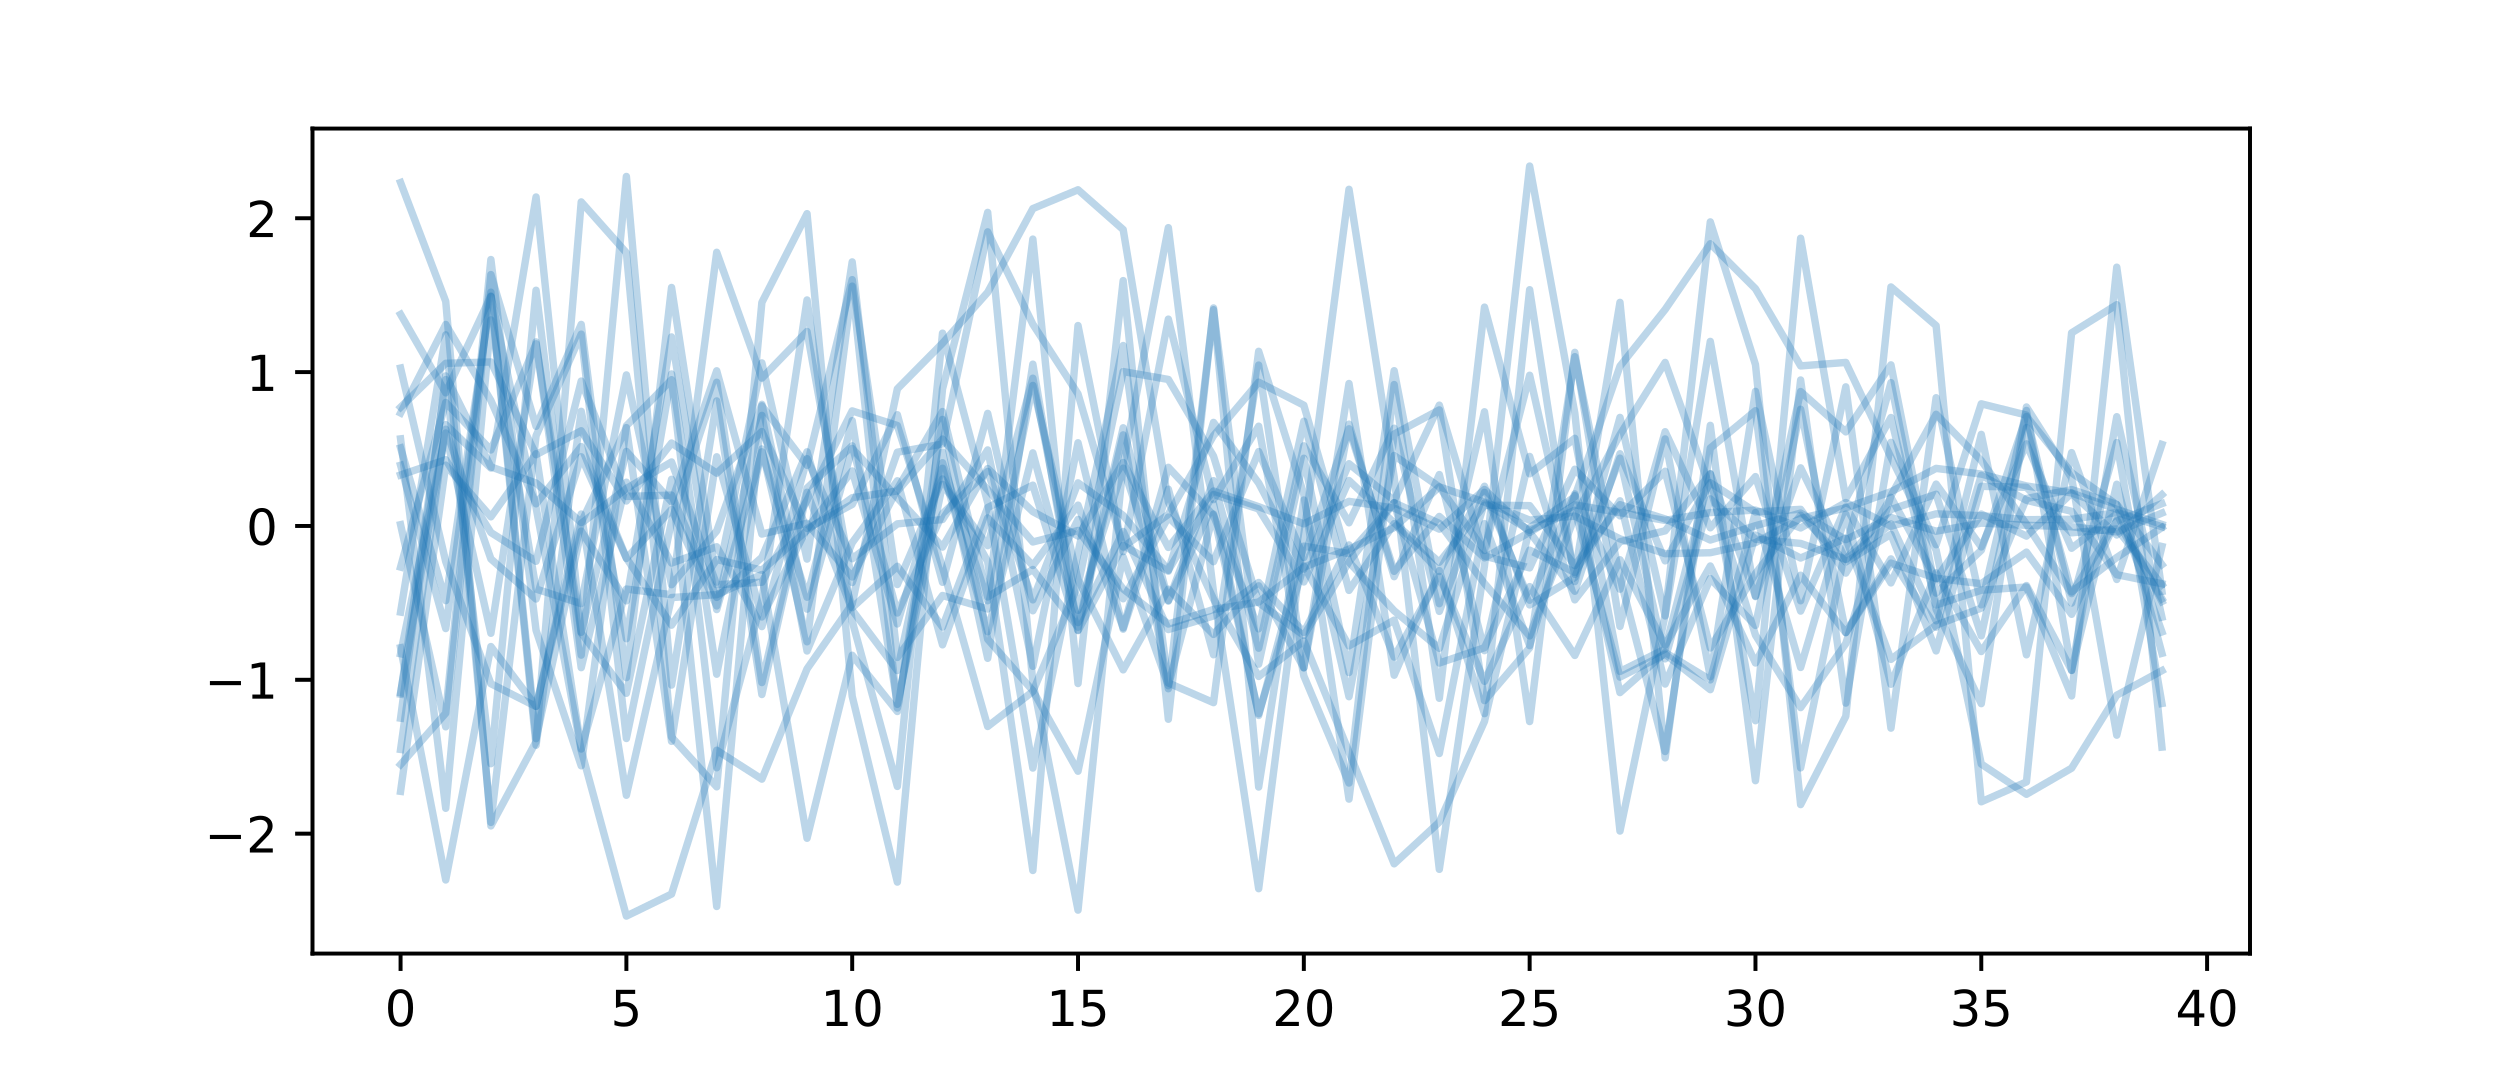 <?xml version="1.0" encoding="utf-8" standalone="no"?>
<!DOCTYPE svg PUBLIC "-//W3C//DTD SVG 1.1//EN"
  "http://www.w3.org/Graphics/SVG/1.1/DTD/svg11.dtd">
<!-- Created with matplotlib (https://matplotlib.org/) -->
<svg height="216pt" version="1.1" viewBox="0 0 504 216" width="504pt" xmlns="http://www.w3.org/2000/svg" xmlns:xlink="http://www.w3.org/1999/xlink">
 <defs>
  <style type="text/css">
*{stroke-linecap:butt;stroke-linejoin:round;}
  </style>
 </defs>
 <g id="figure_1">
  <g id="patch_1">
   <path d="M 0 216 
L 504 216 
L 504 0 
L 0 0 
z
" style="fill:#ffffff;"/>
  </g>
  <g id="axes_1">
   <g id="patch_2">
    <path d="M 63 192.24 
L 453.6 192.24 
L 453.6 25.92 
L 63 25.92 
z
" style="fill:#ffffff;"/>
   </g>
   <g id="matplotlib.axis_1">
    <g id="xtick_1">
     <g id="line2d_1">
      <defs>
       <path d="M 0 0 
L 0 3.5 
" id="mf380fa8452" style="stroke:#000000;stroke-width:0.8;"/>
      </defs>
      <g>
       <use style="stroke:#000000;stroke-width:0.8;" x="80.755" xlink:href="#mf380fa8452" y="192.24"/>
      </g>
     </g>
     <g id="text_1">
      <!-- 0 -->
      <defs>
       <path d="M 31.781 66.406 
Q 24.172 66.406 20.328 58.906 
Q 16.5 51.422 16.5 36.375 
Q 16.5 21.391 20.328 13.891 
Q 24.172 6.391 31.781 6.391 
Q 39.453 6.391 43.281 13.891 
Q 47.125 21.391 47.125 36.375 
Q 47.125 51.422 43.281 58.906 
Q 39.453 66.406 31.781 66.406 
z
M 31.781 74.219 
Q 44.047 74.219 50.516 64.516 
Q 56.984 54.828 56.984 36.375 
Q 56.984 17.969 50.516 8.266 
Q 44.047 -1.422 31.781 -1.422 
Q 19.531 -1.422 13.062 8.266 
Q 6.594 17.969 6.594 36.375 
Q 6.594 54.828 13.062 64.516 
Q 19.531 74.219 31.781 74.219 
z
" id="DejaVuSans-48"/>
      </defs>
      <g transform="translate(77.573 206.838)scale(0.1 -0.1)">
       <use xlink:href="#DejaVuSans-48"/>
      </g>
     </g>
    </g>
    <g id="xtick_2">
     <g id="line2d_2">
      <g>
       <use style="stroke:#000000;stroke-width:0.8;" x="126.279" xlink:href="#mf380fa8452" y="192.24"/>
      </g>
     </g>
     <g id="text_2">
      <!-- 5 -->
      <defs>
       <path d="M 10.797 72.906 
L 49.516 72.906 
L 49.516 64.594 
L 19.828 64.594 
L 19.828 46.734 
Q 21.969 47.469 24.109 47.828 
Q 26.266 48.188 28.422 48.188 
Q 40.625 48.188 47.75 41.5 
Q 54.891 34.812 54.891 23.391 
Q 54.891 11.625 47.562 5.094 
Q 40.234 -1.422 26.906 -1.422 
Q 22.312 -1.422 17.547 -0.641 
Q 12.797 0.141 7.719 1.703 
L 7.719 11.625 
Q 12.109 9.234 16.797 8.062 
Q 21.484 6.891 26.703 6.891 
Q 35.156 6.891 40.078 11.328 
Q 45.016 15.766 45.016 23.391 
Q 45.016 31 40.078 35.438 
Q 35.156 39.891 26.703 39.891 
Q 22.75 39.891 18.812 39.016 
Q 14.891 38.141 10.797 36.281 
z
" id="DejaVuSans-53"/>
      </defs>
      <g transform="translate(123.098 206.838)scale(0.1 -0.1)">
       <use xlink:href="#DejaVuSans-53"/>
      </g>
     </g>
    </g>
    <g id="xtick_3">
     <g id="line2d_3">
      <g>
       <use style="stroke:#000000;stroke-width:0.8;" x="171.803" xlink:href="#mf380fa8452" y="192.24"/>
      </g>
     </g>
     <g id="text_3">
      <!-- 10 -->
      <defs>
       <path d="M 12.406 8.297 
L 28.516 8.297 
L 28.516 63.922 
L 10.984 60.406 
L 10.984 69.391 
L 28.422 72.906 
L 38.281 72.906 
L 38.281 8.297 
L 54.391 8.297 
L 54.391 0 
L 12.406 0 
z
" id="DejaVuSans-49"/>
      </defs>
      <g transform="translate(165.441 206.838)scale(0.1 -0.1)">
       <use xlink:href="#DejaVuSans-49"/>
       <use x="63.623" xlink:href="#DejaVuSans-48"/>
      </g>
     </g>
    </g>
    <g id="xtick_4">
     <g id="line2d_4">
      <g>
       <use style="stroke:#000000;stroke-width:0.8;" x="217.328" xlink:href="#mf380fa8452" y="192.24"/>
      </g>
     </g>
     <g id="text_4">
      <!-- 15 -->
      <g transform="translate(210.965 206.838)scale(0.1 -0.1)">
       <use xlink:href="#DejaVuSans-49"/>
       <use x="63.623" xlink:href="#DejaVuSans-53"/>
      </g>
     </g>
    </g>
    <g id="xtick_5">
     <g id="line2d_5">
      <g>
       <use style="stroke:#000000;stroke-width:0.8;" x="262.852" xlink:href="#mf380fa8452" y="192.24"/>
      </g>
     </g>
     <g id="text_5">
      <!-- 20 -->
      <defs>
       <path d="M 19.188 8.297 
L 53.609 8.297 
L 53.609 0 
L 7.328 0 
L 7.328 8.297 
Q 12.938 14.109 22.625 23.891 
Q 32.328 33.688 34.812 36.531 
Q 39.547 41.844 41.422 45.531 
Q 43.312 49.219 43.312 52.781 
Q 43.312 58.594 39.234 62.25 
Q 35.156 65.922 28.609 65.922 
Q 23.969 65.922 18.812 64.312 
Q 13.672 62.703 7.812 59.422 
L 7.812 69.391 
Q 13.766 71.781 18.938 73 
Q 24.125 74.219 28.422 74.219 
Q 39.75 74.219 46.484 68.547 
Q 53.219 62.891 53.219 53.422 
Q 53.219 48.922 51.531 44.891 
Q 49.859 40.875 45.406 35.406 
Q 44.188 33.984 37.641 27.219 
Q 31.109 20.453 19.188 8.297 
z
" id="DejaVuSans-50"/>
      </defs>
      <g transform="translate(256.49 206.838)scale(0.1 -0.1)">
       <use xlink:href="#DejaVuSans-50"/>
       <use x="63.623" xlink:href="#DejaVuSans-48"/>
      </g>
     </g>
    </g>
    <g id="xtick_6">
     <g id="line2d_6">
      <g>
       <use style="stroke:#000000;stroke-width:0.8;" x="308.377" xlink:href="#mf380fa8452" y="192.24"/>
      </g>
     </g>
     <g id="text_6">
      <!-- 25 -->
      <g transform="translate(302.014 206.838)scale(0.1 -0.1)">
       <use xlink:href="#DejaVuSans-50"/>
       <use x="63.623" xlink:href="#DejaVuSans-53"/>
      </g>
     </g>
    </g>
    <g id="xtick_7">
     <g id="line2d_7">
      <g>
       <use style="stroke:#000000;stroke-width:0.8;" x="353.901" xlink:href="#mf380fa8452" y="192.24"/>
      </g>
     </g>
     <g id="text_7">
      <!-- 30 -->
      <defs>
       <path d="M 40.578 39.312 
Q 47.656 37.797 51.625 33 
Q 55.609 28.219 55.609 21.188 
Q 55.609 10.406 48.188 4.484 
Q 40.766 -1.422 27.094 -1.422 
Q 22.516 -1.422 17.656 -0.516 
Q 12.797 0.391 7.625 2.203 
L 7.625 11.719 
Q 11.719 9.328 16.594 8.109 
Q 21.484 6.891 26.812 6.891 
Q 36.078 6.891 40.938 10.547 
Q 45.797 14.203 45.797 21.188 
Q 45.797 27.641 41.281 31.266 
Q 36.766 34.906 28.719 34.906 
L 20.219 34.906 
L 20.219 43.016 
L 29.109 43.016 
Q 36.375 43.016 40.234 45.922 
Q 44.094 48.828 44.094 54.297 
Q 44.094 59.906 40.109 62.906 
Q 36.141 65.922 28.719 65.922 
Q 24.656 65.922 20.016 65.031 
Q 15.375 64.156 9.812 62.312 
L 9.812 71.094 
Q 15.438 72.656 20.344 73.438 
Q 25.25 74.219 29.594 74.219 
Q 40.828 74.219 47.359 69.109 
Q 53.906 64.016 53.906 55.328 
Q 53.906 49.266 50.438 45.094 
Q 46.969 40.922 40.578 39.312 
z
" id="DejaVuSans-51"/>
      </defs>
      <g transform="translate(347.539 206.838)scale(0.1 -0.1)">
       <use xlink:href="#DejaVuSans-51"/>
       <use x="63.623" xlink:href="#DejaVuSans-48"/>
      </g>
     </g>
    </g>
    <g id="xtick_8">
     <g id="line2d_8">
      <g>
       <use style="stroke:#000000;stroke-width:0.8;" x="399.426" xlink:href="#mf380fa8452" y="192.24"/>
      </g>
     </g>
     <g id="text_8">
      <!-- 35 -->
      <g transform="translate(393.063 206.838)scale(0.1 -0.1)">
       <use xlink:href="#DejaVuSans-51"/>
       <use x="63.623" xlink:href="#DejaVuSans-53"/>
      </g>
     </g>
    </g>
    <g id="xtick_9">
     <g id="line2d_9">
      <g>
       <use style="stroke:#000000;stroke-width:0.8;" x="444.95" xlink:href="#mf380fa8452" y="192.24"/>
      </g>
     </g>
     <g id="text_9">
      <!-- 40 -->
      <defs>
       <path d="M 37.797 64.312 
L 12.891 25.391 
L 37.797 25.391 
z
M 35.203 72.906 
L 47.609 72.906 
L 47.609 25.391 
L 58.016 25.391 
L 58.016 17.188 
L 47.609 17.188 
L 47.609 0 
L 37.797 0 
L 37.797 17.188 
L 4.891 17.188 
L 4.891 26.703 
z
" id="DejaVuSans-52"/>
      </defs>
      <g transform="translate(438.588 206.838)scale(0.1 -0.1)">
       <use xlink:href="#DejaVuSans-52"/>
       <use x="63.623" xlink:href="#DejaVuSans-48"/>
      </g>
     </g>
    </g>
   </g>
   <g id="matplotlib.axis_2">
    <g id="ytick_1">
     <g id="line2d_10">
      <defs>
       <path d="M 0 0 
L -3.5 0 
" id="m528ef29178" style="stroke:#000000;stroke-width:0.8;"/>
      </defs>
      <g>
       <use style="stroke:#000000;stroke-width:0.8;" x="63" xlink:href="#m528ef29178" y="168.069"/>
      </g>
     </g>
     <g id="text_10">
      <!-- −2 -->
      <defs>
       <path d="M 10.594 35.5 
L 73.188 35.5 
L 73.188 27.203 
L 10.594 27.203 
z
" id="DejaVuSans-8722"/>
      </defs>
      <g transform="translate(41.258 171.868)scale(0.1 -0.1)">
       <use xlink:href="#DejaVuSans-8722"/>
       <use x="83.789" xlink:href="#DejaVuSans-50"/>
      </g>
     </g>
    </g>
    <g id="ytick_2">
     <g id="line2d_11">
      <g>
       <use style="stroke:#000000;stroke-width:0.8;" x="63" xlink:href="#m528ef29178" y="137.051"/>
      </g>
     </g>
     <g id="text_11">
      <!-- −1 -->
      <g transform="translate(41.258 140.85)scale(0.1 -0.1)">
       <use xlink:href="#DejaVuSans-8722"/>
       <use x="83.789" xlink:href="#DejaVuSans-49"/>
      </g>
     </g>
    </g>
    <g id="ytick_3">
     <g id="line2d_12">
      <g>
       <use style="stroke:#000000;stroke-width:0.8;" x="63" xlink:href="#m528ef29178" y="106.033"/>
      </g>
     </g>
     <g id="text_12">
      <!-- 0 -->
      <g transform="translate(49.638 109.832)scale(0.1 -0.1)">
       <use xlink:href="#DejaVuSans-48"/>
      </g>
     </g>
    </g>
    <g id="ytick_4">
     <g id="line2d_13">
      <g>
       <use style="stroke:#000000;stroke-width:0.8;" x="63" xlink:href="#m528ef29178" y="75.015"/>
      </g>
     </g>
     <g id="text_13">
      <!-- 1 -->
      <g transform="translate(49.638 78.814)scale(0.1 -0.1)">
       <use xlink:href="#DejaVuSans-49"/>
      </g>
     </g>
    </g>
    <g id="ytick_5">
     <g id="line2d_14">
      <g>
       <use style="stroke:#000000;stroke-width:0.8;" x="63" xlink:href="#m528ef29178" y="43.997"/>
      </g>
     </g>
     <g id="text_14">
      <!-- 2 -->
      <g transform="translate(49.638 47.796)scale(0.1 -0.1)">
       <use xlink:href="#DejaVuSans-50"/>
      </g>
     </g>
    </g>
   </g>
   <g id="line2d_15">
    <path clip-path="url(#pf748c05dbc)" d="M 80.755 131.791 
L 89.859 87.295 
L 98.964 127.666 
L 108.069 68.925 
L 117.174 134.596 
L 126.279 97.219 
L 135.384 113.513 
L 144.489 110.23 
L 153.594 126.319 
L 162.699 92.475 
L 171.803 112.64 
L 180.908 105.611 
L 190.013 104.731 
L 199.118 90.71 
L 208.223 134.327 
L 217.328 89.266 
L 226.433 126.845 
L 235.538 98.623 
L 244.643 131.996 
L 253.748 73.601 
L 262.852 134.609 
L 271.957 85.51 
L 281.062 116.257 
L 290.167 95.672 
L 299.272 131.169 
L 308.377 92.022 
L 317.482 120.926 
L 326.587 109.213 
L 335.692 107.014 
L 344.797 95.47 
L 353.901 120.173 
L 363.006 94.321 
L 372.111 112.845 
L 381.216 105.632 
L 390.321 125.15 
L 399.426 87.574 
L 408.531 132.005 
L 417.636 91.253 
L 426.741 116.817 
L 435.845 89.608 
" style="fill:none;stroke:#1f77b4;stroke-linecap:square;stroke-opacity:0.3;stroke-width:1.5;"/>
   </g>
   <g id="line2d_16">
    <path clip-path="url(#pf748c05dbc)" d="M 80.755 63.381 
L 89.859 79.197 
L 98.964 59.686 
L 108.069 102.295 
L 117.174 151.251 
L 126.279 184.68 
L 135.384 180.241 
L 144.489 151.256 
L 153.594 157.071 
L 162.699 134.845 
L 171.803 121.771 
L 180.908 78.39 
L 190.013 69.19 
L 199.118 58.926 
L 208.223 42.053 
L 217.328 38.26 
L 226.433 46.288 
L 235.538 101.165 
L 244.643 120.768 
L 253.748 136.369 
L 262.852 129.205 
L 271.957 151.588 
L 281.062 174.143 
L 290.167 165.732 
L 299.272 145.431 
L 308.377 106.407 
L 317.482 100.147 
L 326.587 73.819 
L 335.692 62.389 
L 344.797 49.144 
L 353.901 58.207 
L 363.006 73.766 
L 372.111 73.066 
L 381.216 92.193 
L 390.321 110.901 
L 399.426 154.022 
L 408.531 160.127 
L 417.636 154.864 
L 426.741 140.151 
L 435.845 135.197 
" style="fill:none;stroke:#1f77b4;stroke-linecap:square;stroke-opacity:0.3;stroke-width:1.5;"/>
   </g>
   <g id="line2d_17">
    <path clip-path="url(#pf748c05dbc)" d="M 80.755 151.089 
L 89.859 85.607 
L 98.964 94.354 
L 108.069 39.717 
L 117.174 127.604 
L 126.279 139.765 
L 135.384 96.634 
L 144.489 182.744 
L 153.594 81.816 
L 162.699 93.817 
L 171.803 56.382 
L 180.908 117.837 
L 190.013 96.56 
L 199.118 113.217 
L 208.223 175.485 
L 217.328 65.632 
L 226.433 111.21 
L 235.538 64.34 
L 244.643 100.722 
L 253.748 85.928 
L 262.852 136.266 
L 271.957 157.855 
L 281.062 77.53 
L 290.167 140.772 
L 299.272 61.921 
L 308.377 95.52 
L 317.482 88.368 
L 326.587 135.366 
L 335.692 130.841 
L 344.797 95.566 
L 353.901 145.294 
L 363.006 48.029 
L 372.111 100.556 
L 381.216 84.178 
L 390.321 121.962 
L 399.426 118.984 
L 408.531 118.341 
L 417.636 140.301 
L 426.741 53.869 
L 435.845 119.223 
" style="fill:none;stroke:#1f77b4;stroke-linecap:square;stroke-opacity:0.3;stroke-width:1.5;"/>
   </g>
   <g id="line2d_18">
    <path clip-path="url(#pf748c05dbc)" d="M 80.755 82.1 
L 89.859 73.246 
L 98.964 72.97 
L 108.069 91.667 
L 117.174 86.843 
L 126.279 101.001 
L 135.384 89.314 
L 144.489 95.392 
L 153.594 87.004 
L 162.699 106.527 
L 171.803 94.948 
L 180.908 125.786 
L 190.013 94.405 
L 199.118 127.349 
L 208.223 91.302 
L 217.328 125.506 
L 226.433 107.156 
L 235.538 126.916 
L 244.643 124.18 
L 253.748 117.428 
L 262.852 127.49 
L 271.957 109.86 
L 281.062 132.46 
L 290.167 116.215 
L 299.272 137.353 
L 308.377 118.263 
L 317.482 132.135 
L 326.587 112.855 
L 335.692 130.07 
L 344.797 114.106 
L 353.901 133.657 
L 363.006 115.967 
L 372.111 127.555 
L 381.216 113.523 
L 390.321 116.58 
L 399.426 117.67 
L 408.531 111.311 
L 417.636 123.841 
L 426.741 104.842 
L 435.845 120.721 
" style="fill:none;stroke:#1f77b4;stroke-linecap:square;stroke-opacity:0.3;stroke-width:1.5;"/>
   </g>
   <g id="line2d_19">
    <path clip-path="url(#pf748c05dbc)" d="M 80.755 139.655 
L 89.859 86.536 
L 98.964 112.68 
L 108.069 120.756 
L 117.174 92.092 
L 126.279 112.583 
L 135.384 102.717 
L 144.489 122.156 
L 153.594 83.744 
L 162.699 131.234 
L 171.803 109.411 
L 180.908 96.927 
L 190.013 129.996 
L 199.118 104.423 
L 208.223 114.006 
L 217.328 101.837 
L 226.433 126.58 
L 235.538 94.214 
L 244.643 103.901 
L 253.748 126.768 
L 262.852 84.922 
L 271.957 119.021 
L 281.062 105.573 
L 290.167 115.199 
L 299.272 98.034 
L 308.377 121.952 
L 317.482 116.402 
L 326.587 92.363 
L 335.692 132.824 
L 344.797 100.575 
L 353.901 108.703 
L 363.006 109.554 
L 372.111 112.743 
L 381.216 102.717 
L 390.321 99.643 
L 399.426 128.181 
L 408.531 86.21 
L 417.636 119.338 
L 426.741 112.386 
L 435.845 106.356 
" style="fill:none;stroke:#1f77b4;stroke-linecap:square;stroke-opacity:0.3;stroke-width:1.5;"/>
   </g>
   <g id="line2d_20">
    <path clip-path="url(#pf748c05dbc)" d="M 80.755 114.32 
L 89.859 81.144 
L 98.964 90.715 
L 108.069 69.311 
L 117.174 127.468 
L 126.279 91.003 
L 135.384 101.156 
L 144.489 74.754 
L 153.594 107.666 
L 162.699 105.491 
L 171.803 116.317 
L 180.908 98.583 
L 190.013 82.971 
L 199.118 120.345 
L 208.223 114.815 
L 217.328 126.437 
L 226.433 86.245 
L 235.538 121.061 
L 244.643 101.591 
L 253.748 144.235 
L 262.852 110.102 
L 271.957 111.605 
L 281.062 101.322 
L 290.167 133.666 
L 299.272 130.574 
L 308.377 110.913 
L 317.482 115.412 
L 326.587 100.966 
L 335.692 137.901 
L 344.797 116.638 
L 353.901 126.089 
L 363.006 82.512 
L 372.111 127.522 
L 381.216 112.678 
L 390.321 126.443 
L 399.426 95.814 
L 408.531 100.86 
L 417.636 103.077 
L 426.741 115.859 
L 435.845 117.683 
" style="fill:none;stroke:#1f77b4;stroke-linecap:square;stroke-opacity:0.3;stroke-width:1.5;"/>
   </g>
   <g id="line2d_21">
    <path clip-path="url(#pf748c05dbc)" d="M 80.755 144.78 
L 89.859 75.789 
L 98.964 94.123 
L 108.069 97.384 
L 117.174 105.348 
L 126.279 86.213 
L 135.384 149.455 
L 144.489 92.092 
L 153.594 124.378 
L 162.699 106.553 
L 171.803 101.695 
L 180.908 83.612 
L 190.013 117.395 
L 199.118 83.341 
L 208.223 123.128 
L 217.328 104.724 
L 226.433 120.708 
L 235.538 104.247 
L 244.643 113.233 
L 253.748 91.044 
L 262.852 112.393 
L 271.957 86.449 
L 281.062 115.176 
L 290.167 104.118 
L 299.272 112.457 
L 308.377 107.296 
L 317.482 119.196 
L 326.587 91.476 
L 335.692 113.067 
L 344.797 97.318 
L 353.901 103.202 
L 363.006 102.684 
L 372.111 115.536 
L 381.216 100.273 
L 390.321 116.706 
L 399.426 103.632 
L 408.531 108.079 
L 417.636 99.416 
L 426.741 107.855 
L 435.845 99.73 
" style="fill:none;stroke:#1f77b4;stroke-linecap:square;stroke-opacity:0.3;stroke-width:1.5;"/>
   </g>
   <g id="line2d_22">
    <path clip-path="url(#pf748c05dbc)" d="M 80.755 130.588 
L 89.859 177.399 
L 98.964 130.346 
L 108.069 142.387 
L 117.174 103.628 
L 126.279 160.323 
L 135.384 120.464 
L 144.489 119.883 
L 153.594 115.816 
L 162.699 168.992 
L 171.803 132.103 
L 180.908 143.438 
L 190.013 84.556 
L 199.118 128.867 
L 208.223 139.235 
L 217.328 155.473 
L 226.433 112.304 
L 235.538 138.238 
L 244.643 103.643 
L 253.748 143.898 
L 262.852 114.081 
L 271.957 130.21 
L 281.062 125.017 
L 290.167 151.907 
L 299.272 105.569 
L 308.377 130.163 
L 317.482 99.906 
L 326.587 139.624 
L 335.692 131.546 
L 344.797 137.063 
L 353.901 103.326 
L 363.006 134.558 
L 372.111 103.646 
L 381.216 137.943 
L 390.321 115.481 
L 399.426 131.348 
L 408.531 118.046 
L 417.636 135.132 
L 426.741 97.624 
L 435.845 131.711 
" style="fill:none;stroke:#1f77b4;stroke-linecap:square;stroke-opacity:0.3;stroke-width:1.5;"/>
   </g>
   <g id="line2d_23">
    <path clip-path="url(#pf748c05dbc)" d="M 80.755 90.297 
L 89.859 121.091 
L 98.964 59.789 
L 108.069 150.239 
L 117.174 82.926 
L 126.279 128.762 
L 135.384 75.393 
L 144.489 135.917 
L 153.594 90.508 
L 162.699 129.381 
L 171.803 57.69 
L 180.908 142.744 
L 190.013 91.146 
L 199.118 132.711 
L 208.223 73.416 
L 217.328 127.044 
L 226.433 87.678 
L 235.538 138.849 
L 244.643 62.432 
L 253.748 133.894 
L 262.852 92.393 
L 271.957 135.582 
L 281.062 74.737 
L 290.167 121.699 
L 299.272 83.015 
L 308.377 145.463 
L 317.482 71.037 
L 326.587 126.283 
L 335.692 88.491 
L 344.797 136.434 
L 353.901 78.901 
L 363.006 121.111 
L 372.111 77.989 
L 381.216 146.79 
L 390.321 80.186 
L 399.426 121.935 
L 408.531 82.75 
L 417.636 135.177 
L 426.741 84.011 
L 435.845 124.418 
" style="fill:none;stroke:#1f77b4;stroke-linecap:square;stroke-opacity:0.3;stroke-width:1.5;"/>
   </g>
   <g id="line2d_24">
    <path clip-path="url(#pf748c05dbc)" d="M 80.755 93.801 
L 89.859 126.712 
L 98.964 58.91 
L 108.069 148.911 
L 117.174 107.08 
L 126.279 121.132 
L 135.384 67.927 
L 144.489 122.888 
L 153.594 91.086 
L 162.699 120.396 
L 171.803 84.806 
L 180.908 141.987 
L 190.013 97.647 
L 199.118 109.999 
L 208.223 76.251 
L 217.328 123.035 
L 226.433 94.383 
L 235.538 121.19 
L 244.643 96.904 
L 253.748 130.674 
L 262.852 89.883 
L 271.957 105.396 
L 281.062 86.329 
L 290.167 123.252 
L 299.272 99.26 
L 308.377 121.001 
L 317.482 99.574 
L 326.587 118.782 
L 335.692 87.035 
L 344.797 106.402 
L 353.901 96.086 
L 363.006 123.193 
L 372.111 102.199 
L 381.216 117.512 
L 390.321 97.598 
L 399.426 110.258 
L 408.531 89.492 
L 417.636 110.525 
L 426.741 103.573 
L 435.845 121.263 
" style="fill:none;stroke:#1f77b4;stroke-linecap:square;stroke-opacity:0.3;stroke-width:1.5;"/>
   </g>
   <g id="line2d_25">
    <path clip-path="url(#pf748c05dbc)" d="M 80.755 123.391 
L 89.859 67.516 
L 98.964 165.792 
L 108.069 87.856 
L 117.174 67.366 
L 126.279 148.876 
L 135.384 105.075 
L 144.489 77.071 
L 153.594 137.6 
L 162.699 98.401 
L 171.803 89.887 
L 180.908 123.579 
L 190.013 103.547 
L 199.118 95.048 
L 208.223 120.931 
L 217.328 97.347 
L 226.433 103.916 
L 235.538 114.97 
L 244.643 99.694 
L 253.748 102.606 
L 262.852 117.319 
L 271.957 96.875 
L 281.062 105.408 
L 290.167 113.344 
L 299.272 101.844 
L 308.377 101.935 
L 317.482 114.014 
L 326.587 101.748 
L 335.692 104.621 
L 344.797 108.867 
L 353.901 105.98 
L 363.006 103.436 
L 372.111 108.788 
L 381.216 104.324 
L 390.321 107.086 
L 399.426 105.459 
L 408.531 105.899 
L 417.636 106.188 
L 426.741 107.237 
L 435.845 103.43 
" style="fill:none;stroke:#1f77b4;stroke-linecap:square;stroke-opacity:0.3;stroke-width:1.5;"/>
   </g>
   <g id="line2d_26">
    <path clip-path="url(#pf748c05dbc)" d="M 80.755 83.261 
L 89.859 65.414 
L 98.964 80.74 
L 108.069 101.57 
L 117.174 90.033 
L 126.279 112.509 
L 135.384 126.034 
L 144.489 112.803 
L 153.594 114.951 
L 162.699 106.933 
L 171.803 100.342 
L 180.908 98.977 
L 190.013 88.516 
L 199.118 98.727 
L 208.223 109.262 
L 217.328 106.947 
L 226.433 118.737 
L 235.538 125.803 
L 244.643 122.861 
L 253.748 121.367 
L 262.852 114.348 
L 271.957 110.724 
L 281.062 106.367 
L 290.167 98.15 
L 299.272 101.219 
L 308.377 104.856 
L 317.482 104.049 
L 326.587 108.634 
L 335.692 111.621 
L 344.797 111.426 
L 353.901 109.399 
L 363.006 104.52 
L 372.111 102.379 
L 381.216 99.135 
L 390.321 94.428 
L 399.426 95.575 
L 408.531 97.97 
L 417.636 99.378 
L 426.741 102.688 
L 435.845 105.724 
" style="fill:none;stroke:#1f77b4;stroke-linecap:square;stroke-opacity:0.3;stroke-width:1.5;"/>
   </g>
   <g id="line2d_27">
    <path clip-path="url(#pf748c05dbc)" d="M 80.755 74.203 
L 89.859 113.223 
L 98.964 137.837 
L 108.069 142.43 
L 117.174 105.515 
L 126.279 98.483 
L 135.384 93.132 
L 144.489 117.879 
L 153.594 117.376 
L 162.699 100.85 
L 171.803 82.838 
L 180.908 85.791 
L 190.013 114.388 
L 199.118 146.455 
L 208.223 139.4 
L 217.328 117.994 
L 226.433 74.908 
L 235.538 76.498 
L 244.643 91.949 
L 253.748 121.51 
L 262.852 128.094 
L 271.957 113.273 
L 281.062 101.353 
L 290.167 105.52 
L 299.272 117.635 
L 308.377 128.2 
L 317.482 104.105 
L 326.587 87.633 
L 335.692 73.07 
L 344.797 98.515 
L 353.901 128.03 
L 363.006 142.65 
L 372.111 129.744 
L 381.216 99.935 
L 390.321 83.523 
L 399.426 92.863 
L 408.531 105.658 
L 417.636 119.671 
L 426.741 105.051 
L 435.845 101.534 
" style="fill:none;stroke:#1f77b4;stroke-linecap:square;stroke-opacity:0.3;stroke-width:1.5;"/>
   </g>
   <g id="line2d_28">
    <path clip-path="url(#pf748c05dbc)" d="M 80.755 105.776 
L 89.859 146.526 
L 98.964 55.356 
L 108.069 85.949 
L 117.174 65.403 
L 126.279 136.612 
L 135.384 57.955 
L 144.489 117.347 
L 153.594 73.164 
L 162.699 112.709 
L 171.803 52.803 
L 180.908 132.54 
L 190.013 120.05 
L 199.118 122.773 
L 208.223 77.712 
L 217.328 116.854 
L 226.433 135.04 
L 235.538 118.78 
L 244.643 127.892 
L 253.748 118.107 
L 262.852 134.646 
L 271.957 77.321 
L 281.062 136.122 
L 290.167 115.044 
L 299.272 143.87 
L 308.377 58.409 
L 317.482 117.245 
L 326.587 84.153 
L 335.692 124.166 
L 344.797 68.828 
L 353.901 120.276 
L 363.006 78.938 
L 372.111 87.067 
L 381.216 73.56 
L 390.321 119.575 
L 399.426 110.924 
L 408.531 83.965 
L 417.636 95.309 
L 426.741 101.744 
L 435.845 127.391 
" style="fill:none;stroke:#1f77b4;stroke-linecap:square;stroke-opacity:0.3;stroke-width:1.5;"/>
   </g>
   <g id="line2d_29">
    <path clip-path="url(#pf748c05dbc)" d="M 80.755 95.762 
L 89.859 92.675 
L 98.964 107.357 
L 108.069 113.151 
L 117.174 76.828 
L 126.279 100.082 
L 135.384 99.813 
L 144.489 120.432 
L 153.594 112.368 
L 162.699 91.086 
L 171.803 122.503 
L 180.908 114.169 
L 190.013 126.404 
L 199.118 102.316 
L 208.223 97.813 
L 217.328 127.136 
L 226.433 109.954 
L 235.538 115.155 
L 244.643 85.16 
L 253.748 97.387 
L 262.852 114.753 
L 271.957 93.489 
L 281.062 100.924 
L 290.167 81.681 
L 299.272 112.105 
L 308.377 114.482 
L 317.482 94.603 
L 326.587 103.995 
L 335.692 95.008 
L 344.797 130.633 
L 353.901 115.642 
L 363.006 103.874 
L 372.111 113.295 
L 381.216 107.706 
L 390.321 131.222 
L 399.426 98.045 
L 408.531 98.237 
L 417.636 107.41 
L 426.741 106.639 
L 435.845 117.896 
" style="fill:none;stroke:#1f77b4;stroke-linecap:square;stroke-opacity:0.3;stroke-width:1.5;"/>
   </g>
   <g id="line2d_30">
    <path clip-path="url(#pf748c05dbc)" d="M 80.755 139.946 
L 89.859 76.521 
L 98.964 153.959 
L 108.069 58.52 
L 117.174 132.074 
L 126.279 35.577 
L 135.384 138.112 
L 144.489 80.83 
L 153.594 140.009 
L 162.699 99.246 
L 171.803 123.01 
L 180.908 135.177 
L 190.013 93.286 
L 199.118 121.107 
L 208.223 48.206 
L 217.328 137.793 
L 226.433 56.572 
L 235.538 144.999 
L 244.643 62.081 
L 253.748 158.664 
L 262.852 100.808 
L 271.957 140.453 
L 281.062 91.828 
L 290.167 98.147 
L 299.272 110.983 
L 308.377 75.653 
L 317.482 115.786 
L 326.587 60.959 
L 335.692 152.784 
L 344.797 85.755 
L 353.901 157.383 
L 363.006 76.608 
L 372.111 141.749 
L 381.216 89.185 
L 390.321 109.817 
L 399.426 81.409 
L 408.531 83.679 
L 417.636 121.58 
L 426.741 89.221 
L 435.845 141.82 
" style="fill:none;stroke:#1f77b4;stroke-linecap:square;stroke-opacity:0.3;stroke-width:1.5;"/>
   </g>
   <g id="line2d_31">
    <path clip-path="url(#pf748c05dbc)" d="M 80.755 154.13 
L 89.859 143.772 
L 98.964 52.326 
L 108.069 127.055 
L 117.174 154.386 
L 126.279 85.841 
L 135.384 76.55 
L 144.489 154.781 
L 153.594 120.917 
L 162.699 60.478 
L 171.803 125.216 
L 180.908 158.539 
L 190.013 67.168 
L 199.118 101.341 
L 208.223 154.84 
L 217.328 111.434 
L 226.433 69.66 
L 235.538 137.687 
L 244.643 141.652 
L 253.748 70.83 
L 262.852 99.654 
L 271.957 161.099 
L 281.062 87.51 
L 290.167 82.64 
L 299.272 141.247 
L 308.377 130.583 
L 317.482 71.906 
L 326.587 116.444 
L 335.692 151.497 
L 344.797 90.326 
L 353.901 82.801 
L 363.006 154.799 
L 372.111 110.425 
L 381.216 77.148 
L 390.321 122.84 
L 399.426 141.852 
L 408.531 82.049 
L 417.636 96.34 
L 426.741 148.212 
L 435.845 110.181 
" style="fill:none;stroke:#1f77b4;stroke-linecap:square;stroke-opacity:0.3;stroke-width:1.5;"/>
   </g>
   <g id="line2d_32">
    <path clip-path="url(#pf748c05dbc)" d="M 80.755 88.477 
L 89.859 162.949 
L 98.964 64.494 
L 108.069 118.752 
L 117.174 121.692 
L 126.279 75.586 
L 135.384 117.878 
L 144.489 107.036 
L 153.594 81.51 
L 162.699 122.801 
L 171.803 90.41 
L 180.908 100.368 
L 190.013 110.293 
L 199.118 94.464 
L 208.223 103.144 
L 217.328 108.059 
L 226.433 93.241 
L 235.538 110.366 
L 244.643 98.995 
L 253.748 102.152 
L 262.852 105.608 
L 271.957 101.076 
L 281.062 102.428 
L 290.167 106.678 
L 299.272 98.687 
L 308.377 107.337 
L 317.482 101.785 
L 326.587 103.338 
L 335.692 104.914 
L 344.797 103.33 
L 353.901 102.837 
L 363.006 106.435 
L 372.111 101.313 
L 381.216 106.091 
L 390.321 103.592 
L 399.426 103.957 
L 408.531 104.771 
L 417.636 104.694 
L 426.741 103.319 
L 435.845 106.186 
" style="fill:none;stroke:#1f77b4;stroke-linecap:square;stroke-opacity:0.3;stroke-width:1.5;"/>
   </g>
   <g id="line2d_33">
    <path clip-path="url(#pf748c05dbc)" d="M 80.755 36.796 
L 89.859 60.753 
L 98.964 166.499 
L 108.069 149.508 
L 117.174 40.709 
L 126.279 50.961 
L 135.384 148.589 
L 144.489 158.624 
L 153.594 60.972 
L 162.699 43.078 
L 171.803 140.363 
L 180.908 177.827 
L 190.013 78.402 
L 199.118 42.823 
L 208.223 137.556 
L 217.328 183.477 
L 226.433 93.546 
L 235.538 45.9 
L 244.643 119.365 
L 253.748 179.154 
L 262.852 107.921 
L 271.957 38.167 
L 281.062 96.145 
L 290.167 175.258 
L 299.272 114.07 
L 308.377 33.48 
L 317.482 83.292 
L 326.587 167.537 
L 335.692 123.969 
L 344.797 44.737 
L 353.901 73.501 
L 363.006 162.203 
L 372.111 144.404 
L 381.216 57.854 
L 390.321 65.652 
L 399.426 161.637 
L 408.531 157.632 
L 417.636 67.109 
L 426.741 61.428 
L 435.845 150.618 
" style="fill:none;stroke:#1f77b4;stroke-linecap:square;stroke-opacity:0.3;stroke-width:1.5;"/>
   </g>
   <g id="line2d_34">
    <path clip-path="url(#pf748c05dbc)" d="M 80.755 159.535 
L 89.859 93.775 
L 98.964 104.189 
L 108.069 91.481 
L 117.174 151.002 
L 126.279 118.756 
L 135.384 119.888 
L 144.489 50.865 
L 153.594 76.233 
L 162.699 66.821 
L 171.803 117.432 
L 180.908 91.169 
L 190.013 89.506 
L 199.118 46.745 
L 208.223 65.363 
L 217.328 79.425 
L 226.433 110.282 
L 235.538 103.698 
L 244.643 87.836 
L 253.748 77.046 
L 262.852 81.691 
L 271.957 113.34 
L 281.062 123.13 
L 290.167 130.698 
L 299.272 101.417 
L 308.377 106.916 
L 317.482 102.871 
L 326.587 136.502 
L 335.692 131.878 
L 344.797 139.033 
L 353.901 107.877 
L 363.006 112.496 
L 372.111 108.503 
L 381.216 132.931 
L 390.321 126.021 
L 399.426 122.59 
L 408.531 100.506 
L 417.636 98.695 
L 426.741 101.686 
L 435.845 113.823 
" style="fill:none;stroke:#1f77b4;stroke-linecap:square;stroke-opacity:0.3;stroke-width:1.5;"/>
   </g>
   <g id="patch_3">
    <path d="M 63 192.24 
L 63 25.92 
" style="fill:none;stroke:#000000;stroke-linecap:square;stroke-linejoin:miter;stroke-width:0.8;"/>
   </g>
   <g id="patch_4">
    <path d="M 453.6 192.24 
L 453.6 25.92 
" style="fill:none;stroke:#000000;stroke-linecap:square;stroke-linejoin:miter;stroke-width:0.8;"/>
   </g>
   <g id="patch_5">
    <path d="M 63 192.24 
L 453.6 192.24 
" style="fill:none;stroke:#000000;stroke-linecap:square;stroke-linejoin:miter;stroke-width:0.8;"/>
   </g>
   <g id="patch_6">
    <path d="M 63 25.92 
L 453.6 25.92 
" style="fill:none;stroke:#000000;stroke-linecap:square;stroke-linejoin:miter;stroke-width:0.8;"/>
   </g>
  </g>
 </g>
 <defs>
  <clipPath id="pf748c05dbc">
   <rect height="166.32" width="390.6" x="63" y="25.92"/>
  </clipPath>
 </defs>
</svg>
